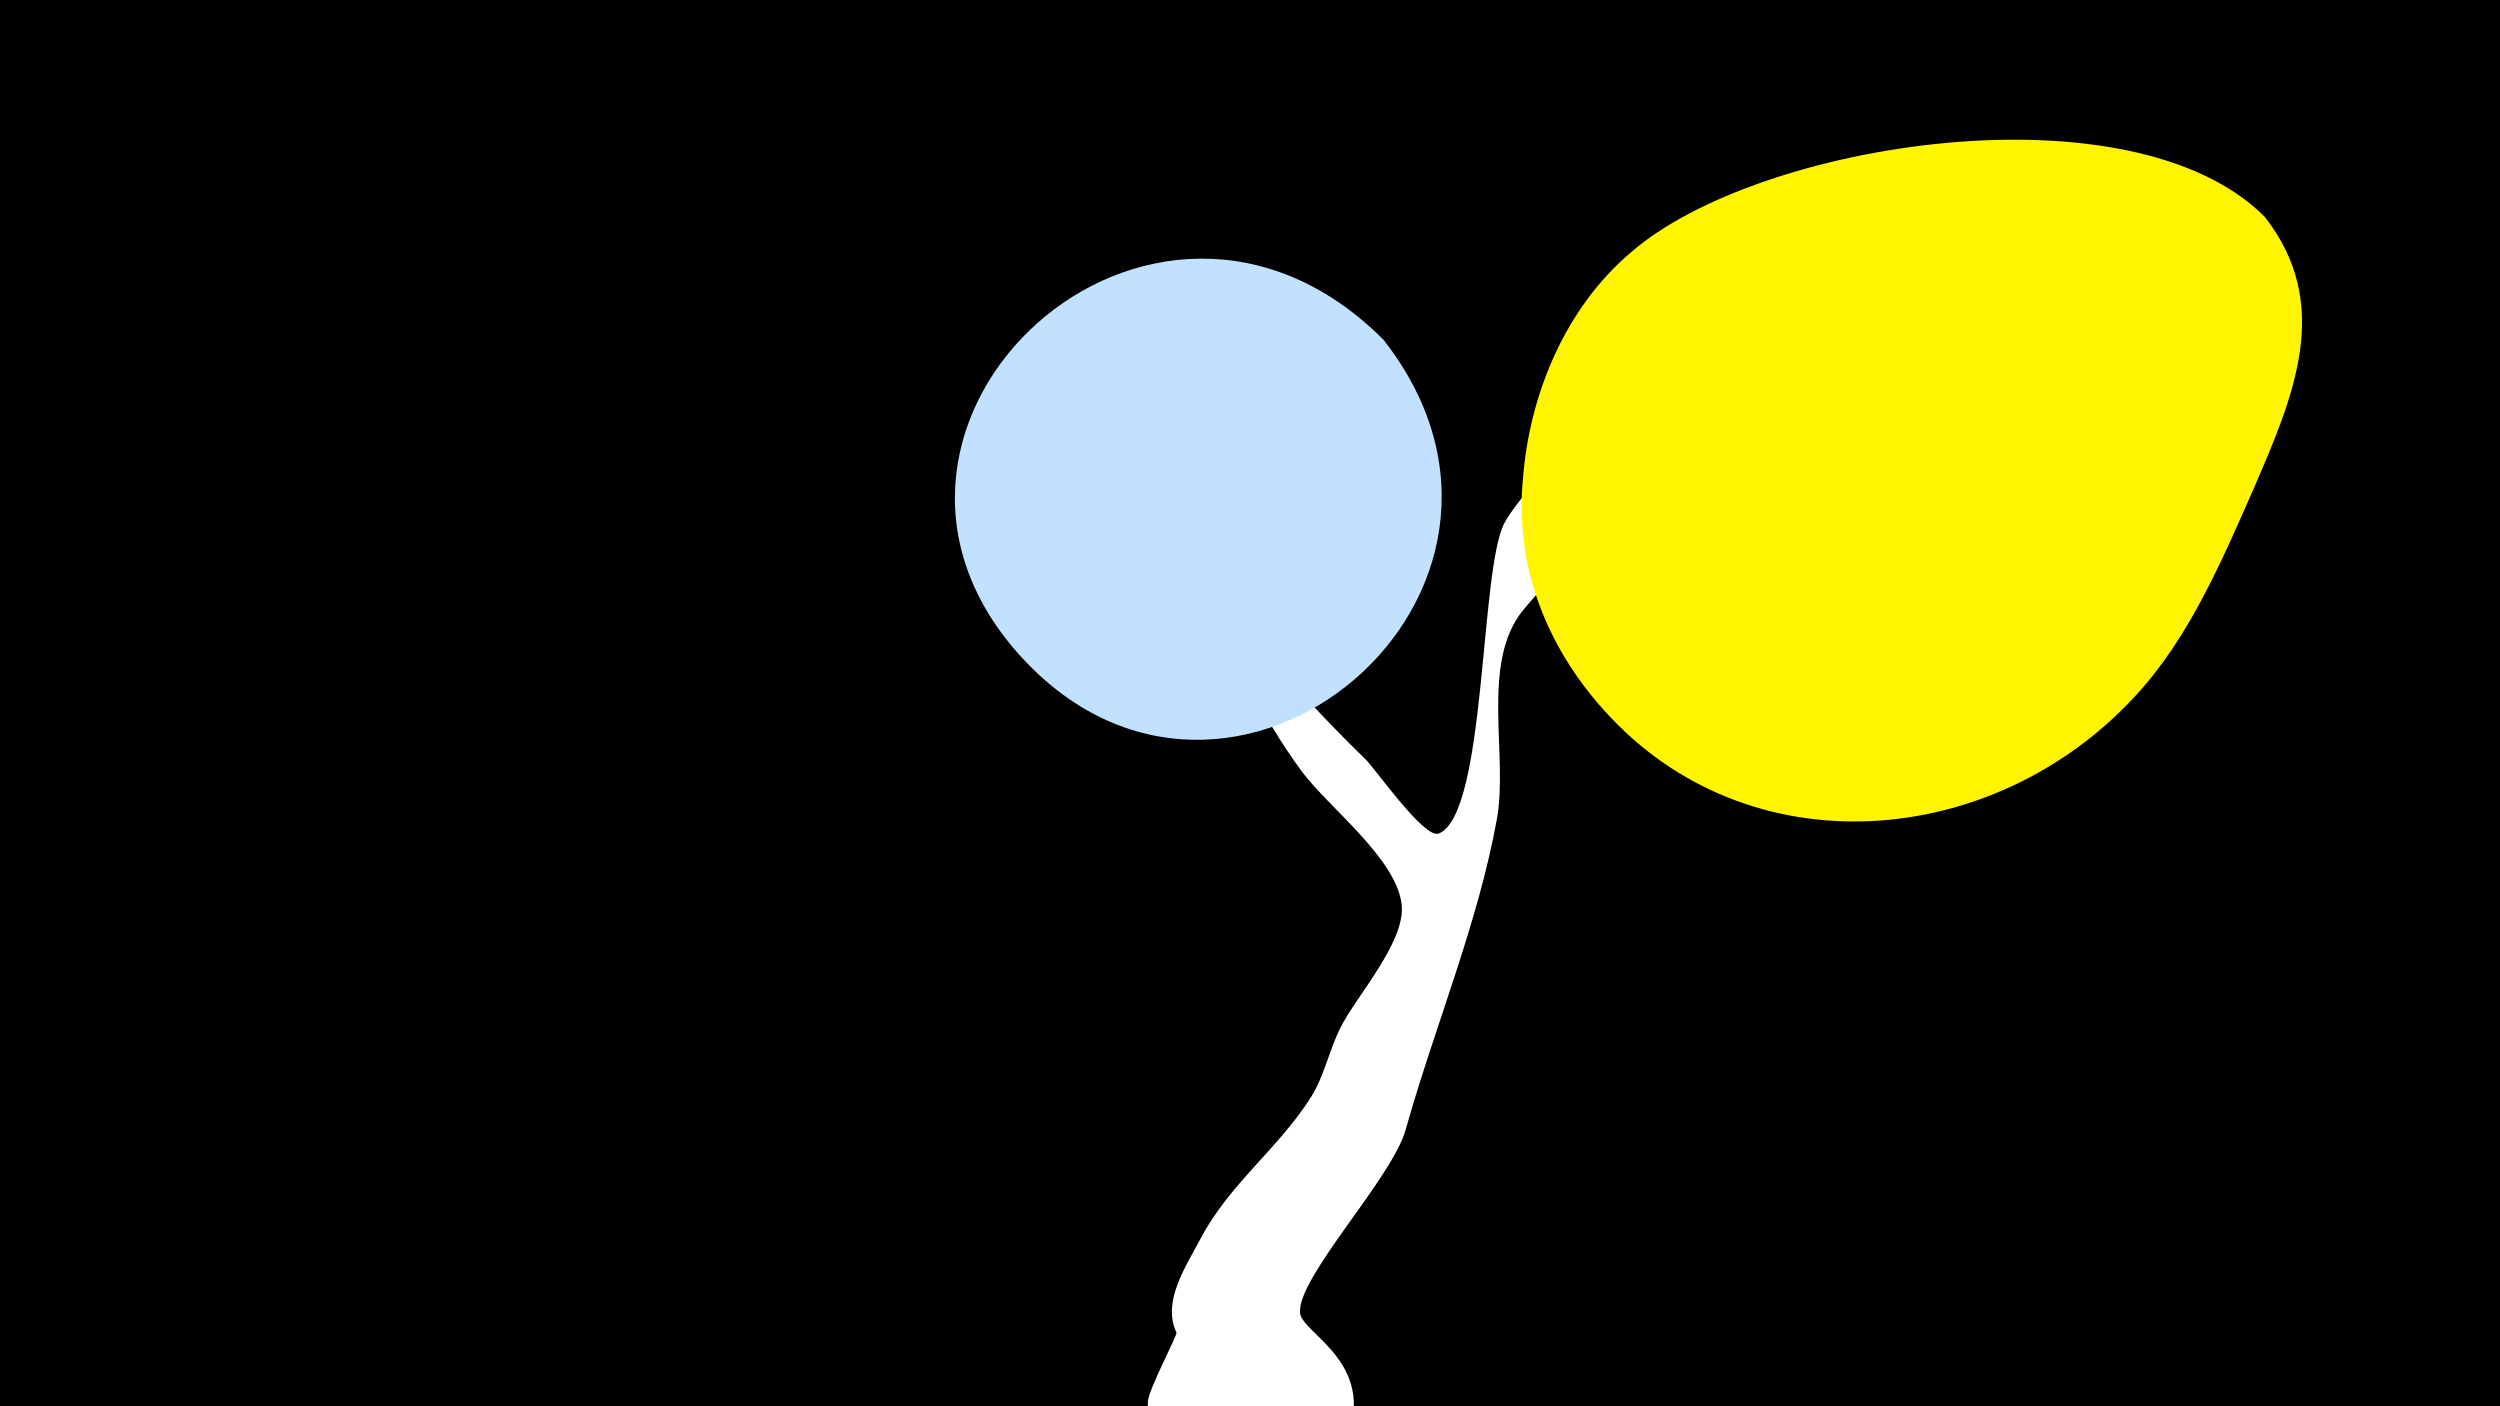 <svg width="1200" height="675" viewBox="-500 -500 1200 675" xmlns="http://www.w3.org/2000/svg"><path d="M-500-500h1200v675h-1200z" fill="#000"/><path d="M27-265.2c1.8-6.6 12 7 17 11.7 39.6 37.6 72.3 80.2 111.3 117.8 4.8 4.6 28.4 38.6 35.3 35.8 22.9-9.2 19.6-125.9 31.4-148.8 12.1-23.5 98.4-106.1 121.7-114.8 15.2-5.7 28.9 7.4 26.8 22.6-2.7 20.2-47.3 45.1-57.1 53.4-28.6 24.3-57.9 51.2-82 80-21.1 25.2-7.3 69.9-12.9 100.7-9.2 50.7-29.9 99.6-43.8 149.1-6.5 23.3-51.8 70.5-50.7 87.7 0.6 10.5 40 24.6 20.4 66-22.4 47.3-96.1 29-93.4-23.4 0.3-5.6 14.3-32 13.7-33-7-14.6 4.3-31.4 11.6-45.1 13.9-26.4 37.6-43.4 53.1-68.1 6.3-10.1 8.6-22.3 14-33.1 7.6-15.2 31.4-41.3 29.4-59.1-2.5-22.1-34.9-46.5-47.7-63.6-21.5-28.8-34.1-61.3-57.6-89.1-3.9-4.7-42.8-37.8-40.5-46.7z"  fill="#fff" /><path d="M587-396c-64-64-243-36-304 17-32 27-49 69-52 109-4 41 11 80 39 111 69 77 187 67 255-7 26-28 42-66 57-100 19-44 38-88 5-130z"  fill="#fff500" /><path d="M164-337c-111-111-274 40-175 151 101 113 270-30 175-151z"  fill="#c2e1ff" /></svg>